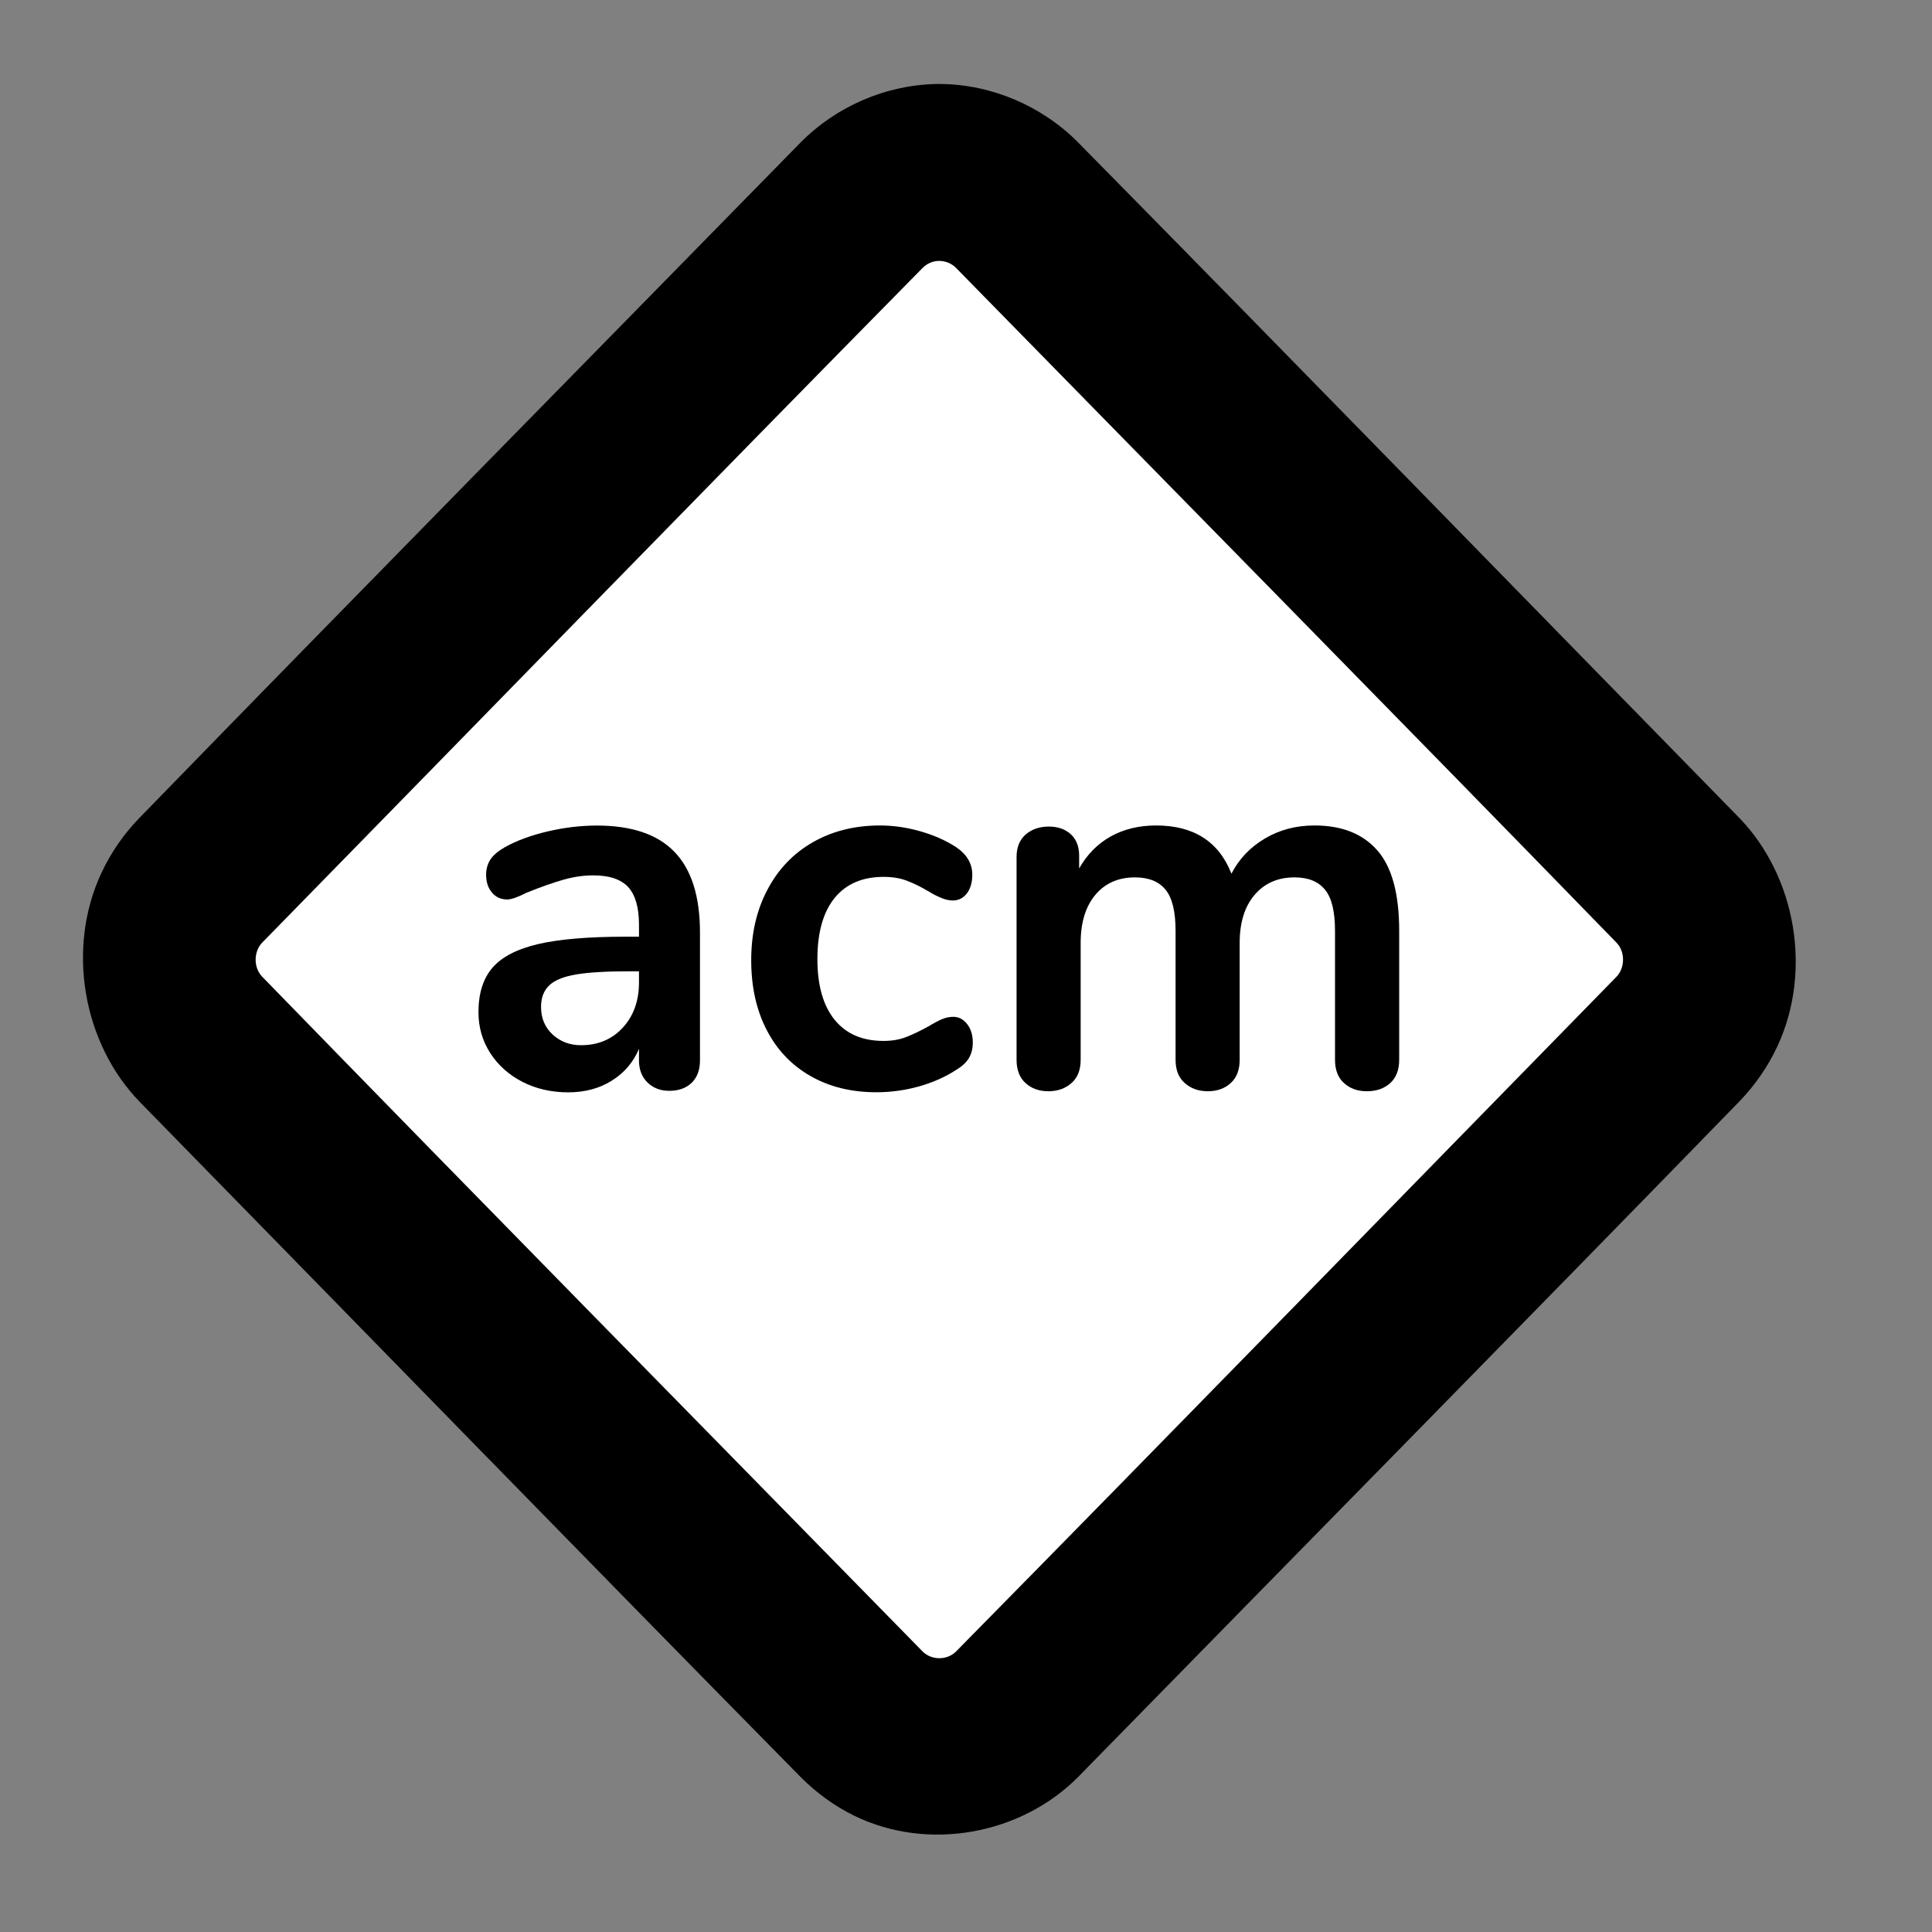 <svg width="23" height="23" viewBox="0 0 23 23" xmlns="http://www.w3.org/2000/svg">
<rect x="0" y="0" width="23" height="23" fill="#808080" stroke="none"/>
<path d="M11.18 1.419L1.402 11.418L11.18 21.417L20.959 11.418L11.18 1.419Z" fill="white"/>
<path d="M11.197 1C11.8 1.005 12.397 1.257 12.829 1.69C15.462 4.362 18.078 7.052 20.702 9.733C21.378 10.427 21.579 11.56 21.158 12.459C21.046 12.698 20.894 12.917 20.712 13.107C18.096 15.796 15.463 18.469 12.839 21.15C12.159 21.84 11.051 22.046 10.17 21.616C9.936 21.501 9.722 21.346 9.536 21.16C6.904 18.487 4.287 15.798 1.663 13.117C0.985 12.419 0.788 11.285 1.208 10.391C1.32 10.151 1.471 9.933 1.654 9.743C4.27 7.053 6.902 4.381 9.527 1.7C9.953 1.267 10.548 1.009 11.155 1C11.169 1 11.183 1 11.197 1ZM11.181 3.106C11.108 3.106 11.037 3.136 10.985 3.188C8.356 5.857 5.744 8.543 3.123 11.22C3.018 11.328 3.016 11.518 3.121 11.627C5.733 14.313 8.362 16.982 10.982 19.659C11.088 19.767 11.274 19.768 11.381 19.661C14.01 16.992 16.622 14.307 19.242 11.63C19.347 11.523 19.349 11.331 19.245 11.223C16.633 8.537 14.004 5.868 11.383 3.191C11.33 3.136 11.255 3.106 11.181 3.106Z"/>
<path d="M7.106 9.828C7.521 9.828 7.83 9.933 8.031 10.143C8.233 10.353 8.333 10.673 8.333 11.101V12.624C8.333 12.736 8.301 12.824 8.236 12.889C8.17 12.953 8.081 12.986 7.967 12.986C7.861 12.986 7.775 12.952 7.707 12.886C7.64 12.819 7.607 12.732 7.607 12.624V12.486C7.538 12.649 7.429 12.775 7.28 12.867C7.132 12.959 6.96 13.004 6.764 13.004C6.565 13.004 6.384 12.963 6.221 12.88C6.058 12.796 5.93 12.682 5.836 12.536C5.743 12.391 5.696 12.229 5.696 12.05C5.696 11.825 5.752 11.648 5.864 11.519C5.976 11.39 6.158 11.297 6.41 11.238C6.662 11.18 7.01 11.151 7.454 11.151H7.607V11.008C7.607 10.804 7.564 10.655 7.479 10.561C7.393 10.468 7.255 10.421 7.063 10.421C6.945 10.421 6.825 10.439 6.703 10.474C6.581 10.509 6.437 10.56 6.27 10.627C6.164 10.681 6.087 10.708 6.038 10.708C5.964 10.708 5.904 10.681 5.858 10.627C5.811 10.573 5.787 10.502 5.787 10.415C5.787 10.344 5.805 10.283 5.839 10.231C5.874 10.179 5.932 10.13 6.013 10.084C6.156 10.005 6.326 9.943 6.523 9.897C6.72 9.851 6.915 9.828 7.106 9.828ZM6.917 12.443C7.12 12.443 7.286 12.373 7.414 12.234C7.543 12.094 7.607 11.914 7.607 11.694V11.563H7.497C7.224 11.563 7.012 11.575 6.862 11.6C6.711 11.625 6.603 11.669 6.538 11.731C6.473 11.794 6.441 11.879 6.441 11.987C6.441 12.12 6.486 12.229 6.578 12.315C6.67 12.4 6.783 12.443 6.917 12.443Z"/>
<path d="M10.433 13.003C10.136 13.003 9.874 12.939 9.649 12.81C9.423 12.681 9.249 12.498 9.127 12.261C9.004 12.024 8.943 11.747 8.943 11.431C8.943 11.115 9.007 10.835 9.136 10.592C9.264 10.348 9.444 10.16 9.676 10.027C9.908 9.894 10.175 9.827 10.476 9.827C10.634 9.827 10.794 9.85 10.955 9.896C11.116 9.942 11.257 10.004 11.379 10.083C11.51 10.17 11.575 10.281 11.575 10.414C11.575 10.505 11.553 10.579 11.511 10.635C11.468 10.691 11.412 10.72 11.343 10.72C11.298 10.72 11.251 10.709 11.202 10.688C11.153 10.668 11.105 10.643 11.056 10.613C10.966 10.559 10.881 10.517 10.799 10.486C10.718 10.454 10.624 10.439 10.518 10.439C10.266 10.439 10.072 10.523 9.935 10.691C9.799 10.86 9.731 11.102 9.731 11.418C9.731 11.73 9.799 11.971 9.935 12.139C10.072 12.308 10.266 12.392 10.518 12.392C10.62 12.392 10.711 12.376 10.79 12.345C10.87 12.314 10.958 12.271 11.056 12.217C11.117 12.18 11.17 12.152 11.214 12.133C11.259 12.114 11.304 12.105 11.349 12.105C11.414 12.105 11.469 12.134 11.514 12.192C11.559 12.25 11.581 12.323 11.581 12.411C11.581 12.481 11.566 12.543 11.535 12.595C11.505 12.647 11.455 12.693 11.386 12.735C11.259 12.818 11.113 12.884 10.946 12.932C10.779 12.979 10.608 13.003 10.433 13.003Z"/>
<path d="M15.649 9.827C15.975 9.827 16.224 9.926 16.397 10.124C16.57 10.321 16.657 10.64 16.657 11.081V12.617C16.657 12.737 16.621 12.83 16.55 12.894C16.479 12.959 16.386 12.991 16.272 12.991C16.162 12.991 16.072 12.959 16 12.894C15.929 12.83 15.893 12.737 15.893 12.617V11.081C15.893 10.853 15.854 10.689 15.774 10.592C15.695 10.494 15.574 10.445 15.411 10.445C15.212 10.445 15.053 10.515 14.935 10.654C14.817 10.793 14.758 10.984 14.758 11.225V12.617C14.758 12.737 14.722 12.83 14.651 12.894C14.58 12.959 14.489 12.991 14.379 12.991C14.269 12.991 14.178 12.959 14.105 12.894C14.031 12.83 13.995 12.737 13.995 12.617V11.081C13.995 10.853 13.955 10.689 13.876 10.592C13.796 10.494 13.675 10.445 13.512 10.445C13.313 10.445 13.155 10.515 13.039 10.654C12.923 10.793 12.865 10.984 12.865 11.225V12.617C12.865 12.737 12.829 12.83 12.755 12.894C12.682 12.959 12.591 12.991 12.481 12.991C12.371 12.991 12.28 12.959 12.209 12.894C12.138 12.83 12.102 12.737 12.102 12.617V10.202C12.102 10.085 12.139 9.996 12.212 9.933C12.285 9.871 12.377 9.84 12.487 9.84C12.592 9.84 12.679 9.87 12.746 9.93C12.813 9.99 12.847 10.077 12.847 10.189V10.339C12.941 10.172 13.066 10.046 13.222 9.958C13.379 9.871 13.559 9.827 13.763 9.827C14.21 9.827 14.51 10.018 14.66 10.401C14.75 10.226 14.882 10.087 15.057 9.983C15.232 9.879 15.429 9.827 15.649 9.827Z"/>
</svg>
